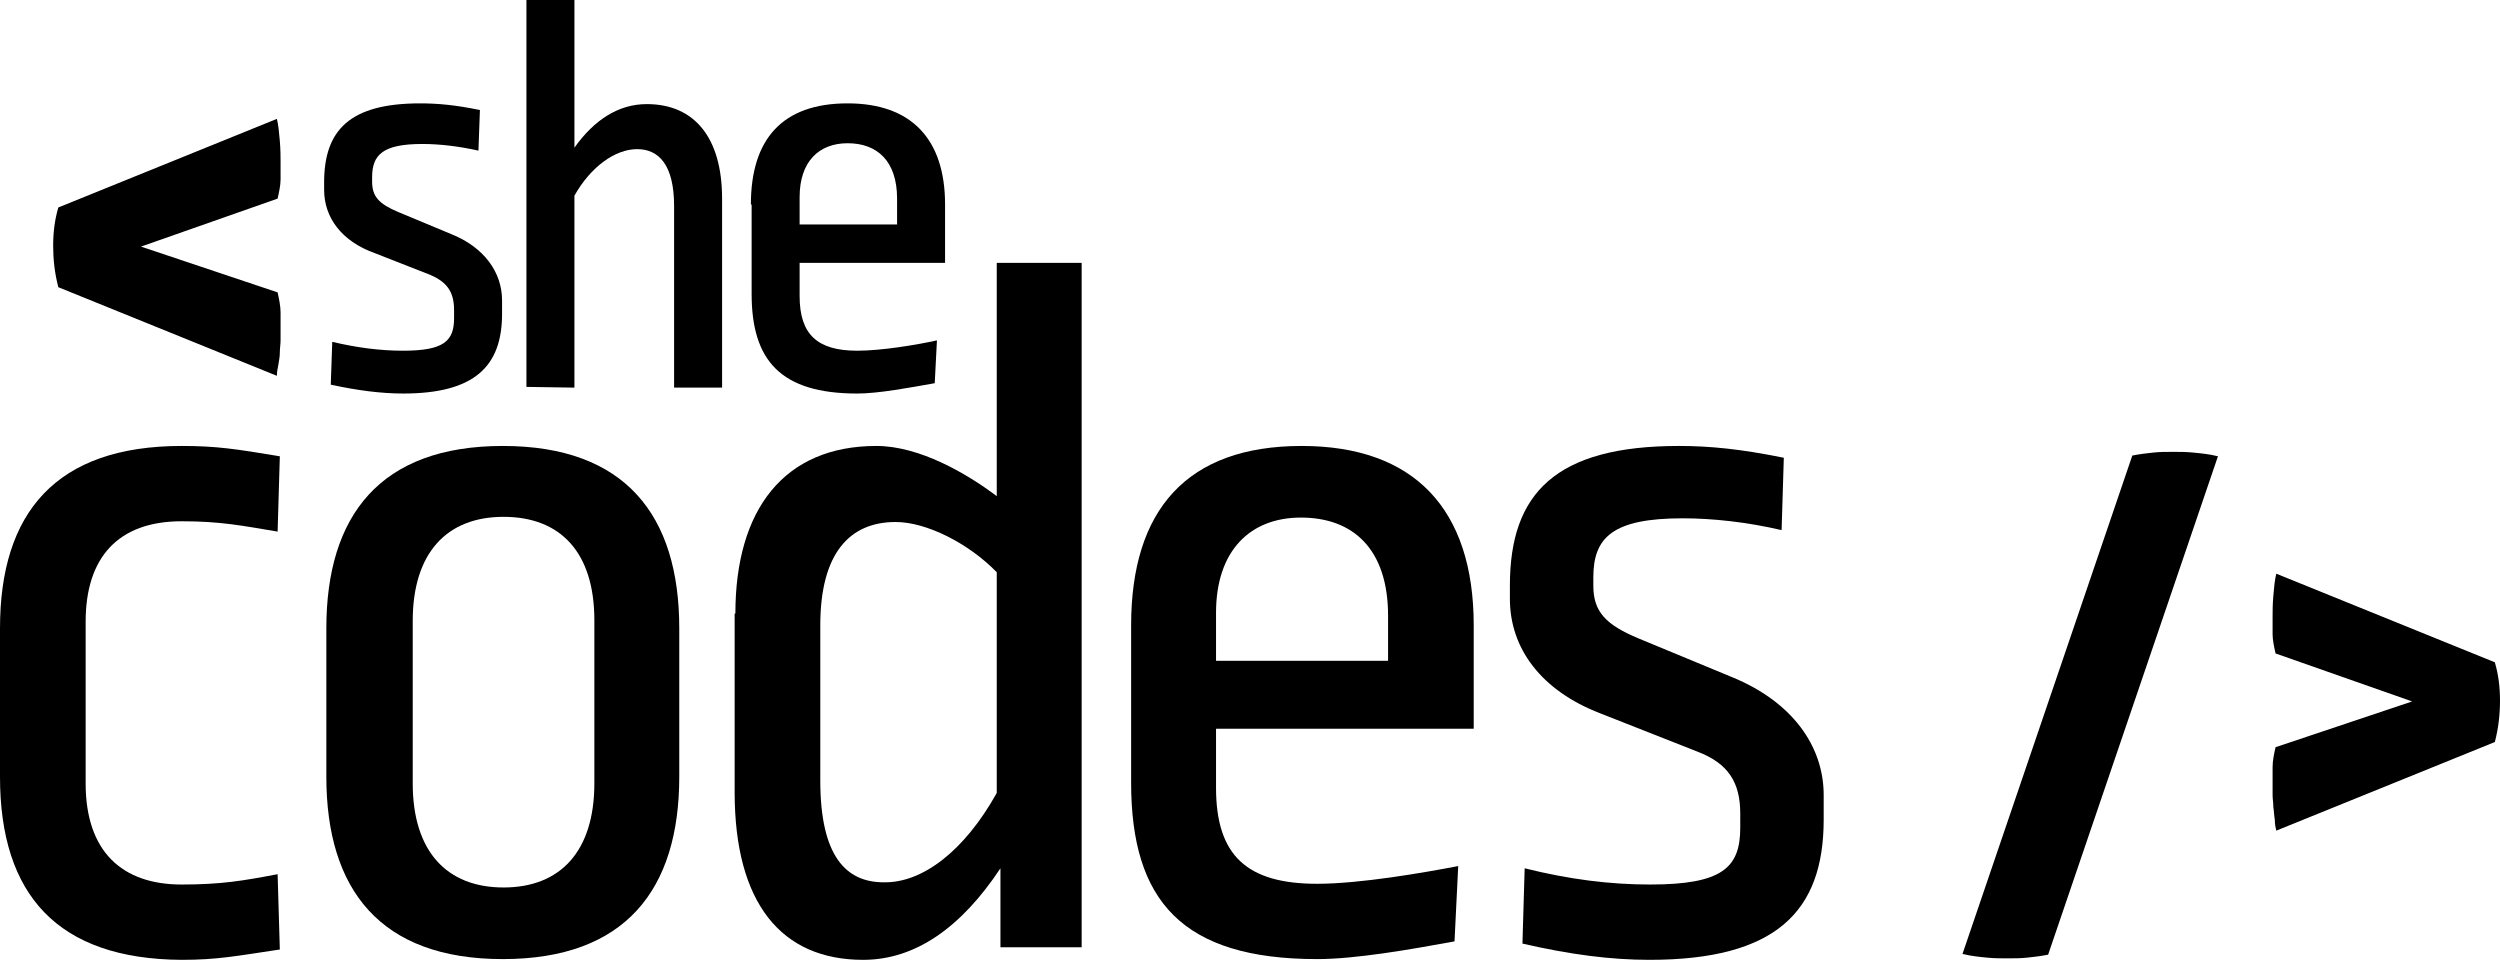 <svg version="1.1" class="logo shecodes-stacked" xmlns="http://www.w3.org/2000/svg" x="0" y="0" viewBox="0 0 338.6 130" xml:space="preserve">
  <path class="left-bracket contrast" d="M19.1 33.4l18.5 6.2c.2.9.4 1.9.4 2.7v3.8c0 .5-.1 1.1-.1 1.6 0 .6-.1 1.1-.2 1.7-.1.5-.2 1-.2 1.5l-29.6-12c-.5-1.9-.7-3.8-.7-5.6 0-1.8.2-3.5.7-5.2l29.6-12c.2.8.3 1.8.4 3 .1 1.2.1 2.1.1 2.8v2.4c0 .8-.2 1.7-.4 2.6l-18.5 6.5z"/>
  <path class="s" d="M43.9 25.7v-1c0-7.1 3.5-10.7 13-10.7 2.3 0 4.7.2 8.1.9l-.2 5.5c-2.7-.6-5.3-.9-7.6-.9-5.4 0-6.8 1.5-6.8 4.5v.6c0 2 .9 3 3.5 4.1l7.2 3c4.5 1.8 6.9 5.2 6.9 9v1.8c0 7.1-3.7 10.8-13.4 10.8-2.9 0-6.1-.4-9.8-1.2l.2-5.8c3.4.8 6.5 1.2 9.6 1.2 5.5 0 6.9-1.3 6.9-4.4V42c0-2.4-.9-3.8-3.3-4.8l-7.4-2.9c-4.5-1.6-6.9-4.8-6.9-8.6z"/>
  <path class="h" d="M71.3 52.4V0h6.5v20c2.7-3.8 6-5.9 9.8-5.9 6.5 0 10.2 4.6 10.2 12.8v25.6h-6.5V27.9c0-5.6-2.1-7.7-5-7.7-3 0-6.3 2.4-8.5 6.3v26l-6.5-.1z"/>
  <path class="e" d="M101.7 27.7c0-8.8 4.2-13.7 13.1-13.7 8.6 0 13.2 4.8 13.2 13.7v7.9h-19.7v4.5c0 5.2 2.4 7.4 7.8 7.4 3.3 0 8.1-.8 10.8-1.4l-.3 5.8c-3.4.6-7.6 1.4-10.5 1.4-10.4 0-14.3-4.5-14.3-13.5V27.7h-.1zm6.6 2.7h13.2v-3.5c0-5.1-2.7-7.5-6.7-7.5-3.9 0-6.5 2.5-6.5 7.3v3.7z"/>
  <path class="c" d="M0 105.2V85.1c0-15.7 7.6-24.7 24.6-24.7 4.7 0 7.3.4 13.3 1.4L37.6 72c-4.8-.8-7.7-1.4-13-1.4-8.6 0-13 4.9-13 13.6v21.9c0 9.2 4.9 13.7 13 13.7 5.3 0 8.3-.5 13-1.4l.3 10.2c-6 .9-8.5 1.4-13.3 1.4C7.8 129.9 0 121.2 0 105.2z"/>
  <path class="o contrast" d="M92 105.2c0 15.3-7.3 24.7-23.9 24.7s-23.9-9.4-23.9-24.7V85.1c0-15.3 7.3-24.7 23.9-24.7S92 69.8 92 85.1v20.1zM80.5 84c0-9.2-4.6-14-12.3-14s-12.3 4.9-12.3 14.1v22c0 9.2 4.6 14.1 12.3 14.1s12.3-4.9 12.3-14.1V84z"/>
  <path class="d" d="M99.6 83.1c0-14.1 6.6-22.7 19.1-22.7 5.8 0 12.2 3.7 16.3 6.8V35.6h11.5v92.7h-11v-10.7c-5.3 8-11.5 12.4-18.6 12.4-11.1 0-17.4-7.7-17.4-22.7V83.1h.1zm35.4 24.3V77.5c-3.8-3.9-9.5-6.8-13.7-6.8-6.2 0-10.2 4.2-10.2 14v21c0 10.3 3.5 13.8 8.6 13.8 5.2.1 10.9-4.2 15.3-12.1z"/>
  <path class="e" d="M153.2 84.7c0-15.6 7.5-24.3 23.1-24.3 15.2 0 23.3 8.5 23.3 24.3v14h-34.9v8c0 9.2 4.2 13 13.7 13 5.8 0 14.4-1.5 19.1-2.4l-.5 10.2c-6 1.1-13.4 2.4-18.6 2.4-18.3 0-25.2-7.9-25.2-23.9V84.7zm11.5 4.8H188v-6.1c0-9-4.7-13.3-11.8-13.3-6.9 0-11.5 4.5-11.5 12.9v6.5z"/>
  <path class="s" d="M204.5 81.1v-1.8c0-12.5 6.2-18.9 22.9-18.9 4.1 0 8.3.4 14.2 1.6l-.3 9.8c-4.7-1.1-9.4-1.6-13.4-1.6-9.5 0-12.1 2.6-12.1 8v1.1c0 3.5 1.6 5.3 6.2 7.2l12.8 5.3c7.9 3.3 12.2 9.2 12.2 15.9v3.3c0 12.5-6.5 19-23.6 19-5.2 0-10.7-.7-17.2-2.2l.3-10.2c6 1.5 11.5 2.2 17 2.2 9.8 0 12.2-2.3 12.2-7.7v-1.9c0-4.2-1.6-6.8-5.8-8.4l-13.2-5.2c-8-3.1-12.2-8.8-12.2-15.5z"/>
  <path class="backslash contrast" d="M288.8 61.7c1-.2 1.9-.3 2.8-.4s1.8-.1 2.8-.1c.8 0 1.7 0 2.7.1s2.1.2 3.3.5l-23 67.5c-1 .2-1.9.3-2.8.4-.9.1-1.8.1-2.8.1-.8 0-1.7 0-2.7-.1s-2.1-.2-3.3-.5l23-67.5z"/>
  <path class="right-bracket contrast" d="M308.2 88.5c-.2-.9-.4-1.8-.4-2.6v-2.4c0-.7 0-1.6.1-2.8.1-1.2.2-2.2.4-3l29.6 12c.5 1.7.7 3.4.7 5.2 0 1.8-.2 3.7-.7 5.6l-29.6 12c-.1-.4-.2-.9-.2-1.5-.1-.5-.1-1.1-.2-1.7 0-.6-.1-1.1-.1-1.6v-1.3-2.5c0-.9.2-1.8.4-2.7l18.5-6.2-18.5-6.5z"/>
</svg>
